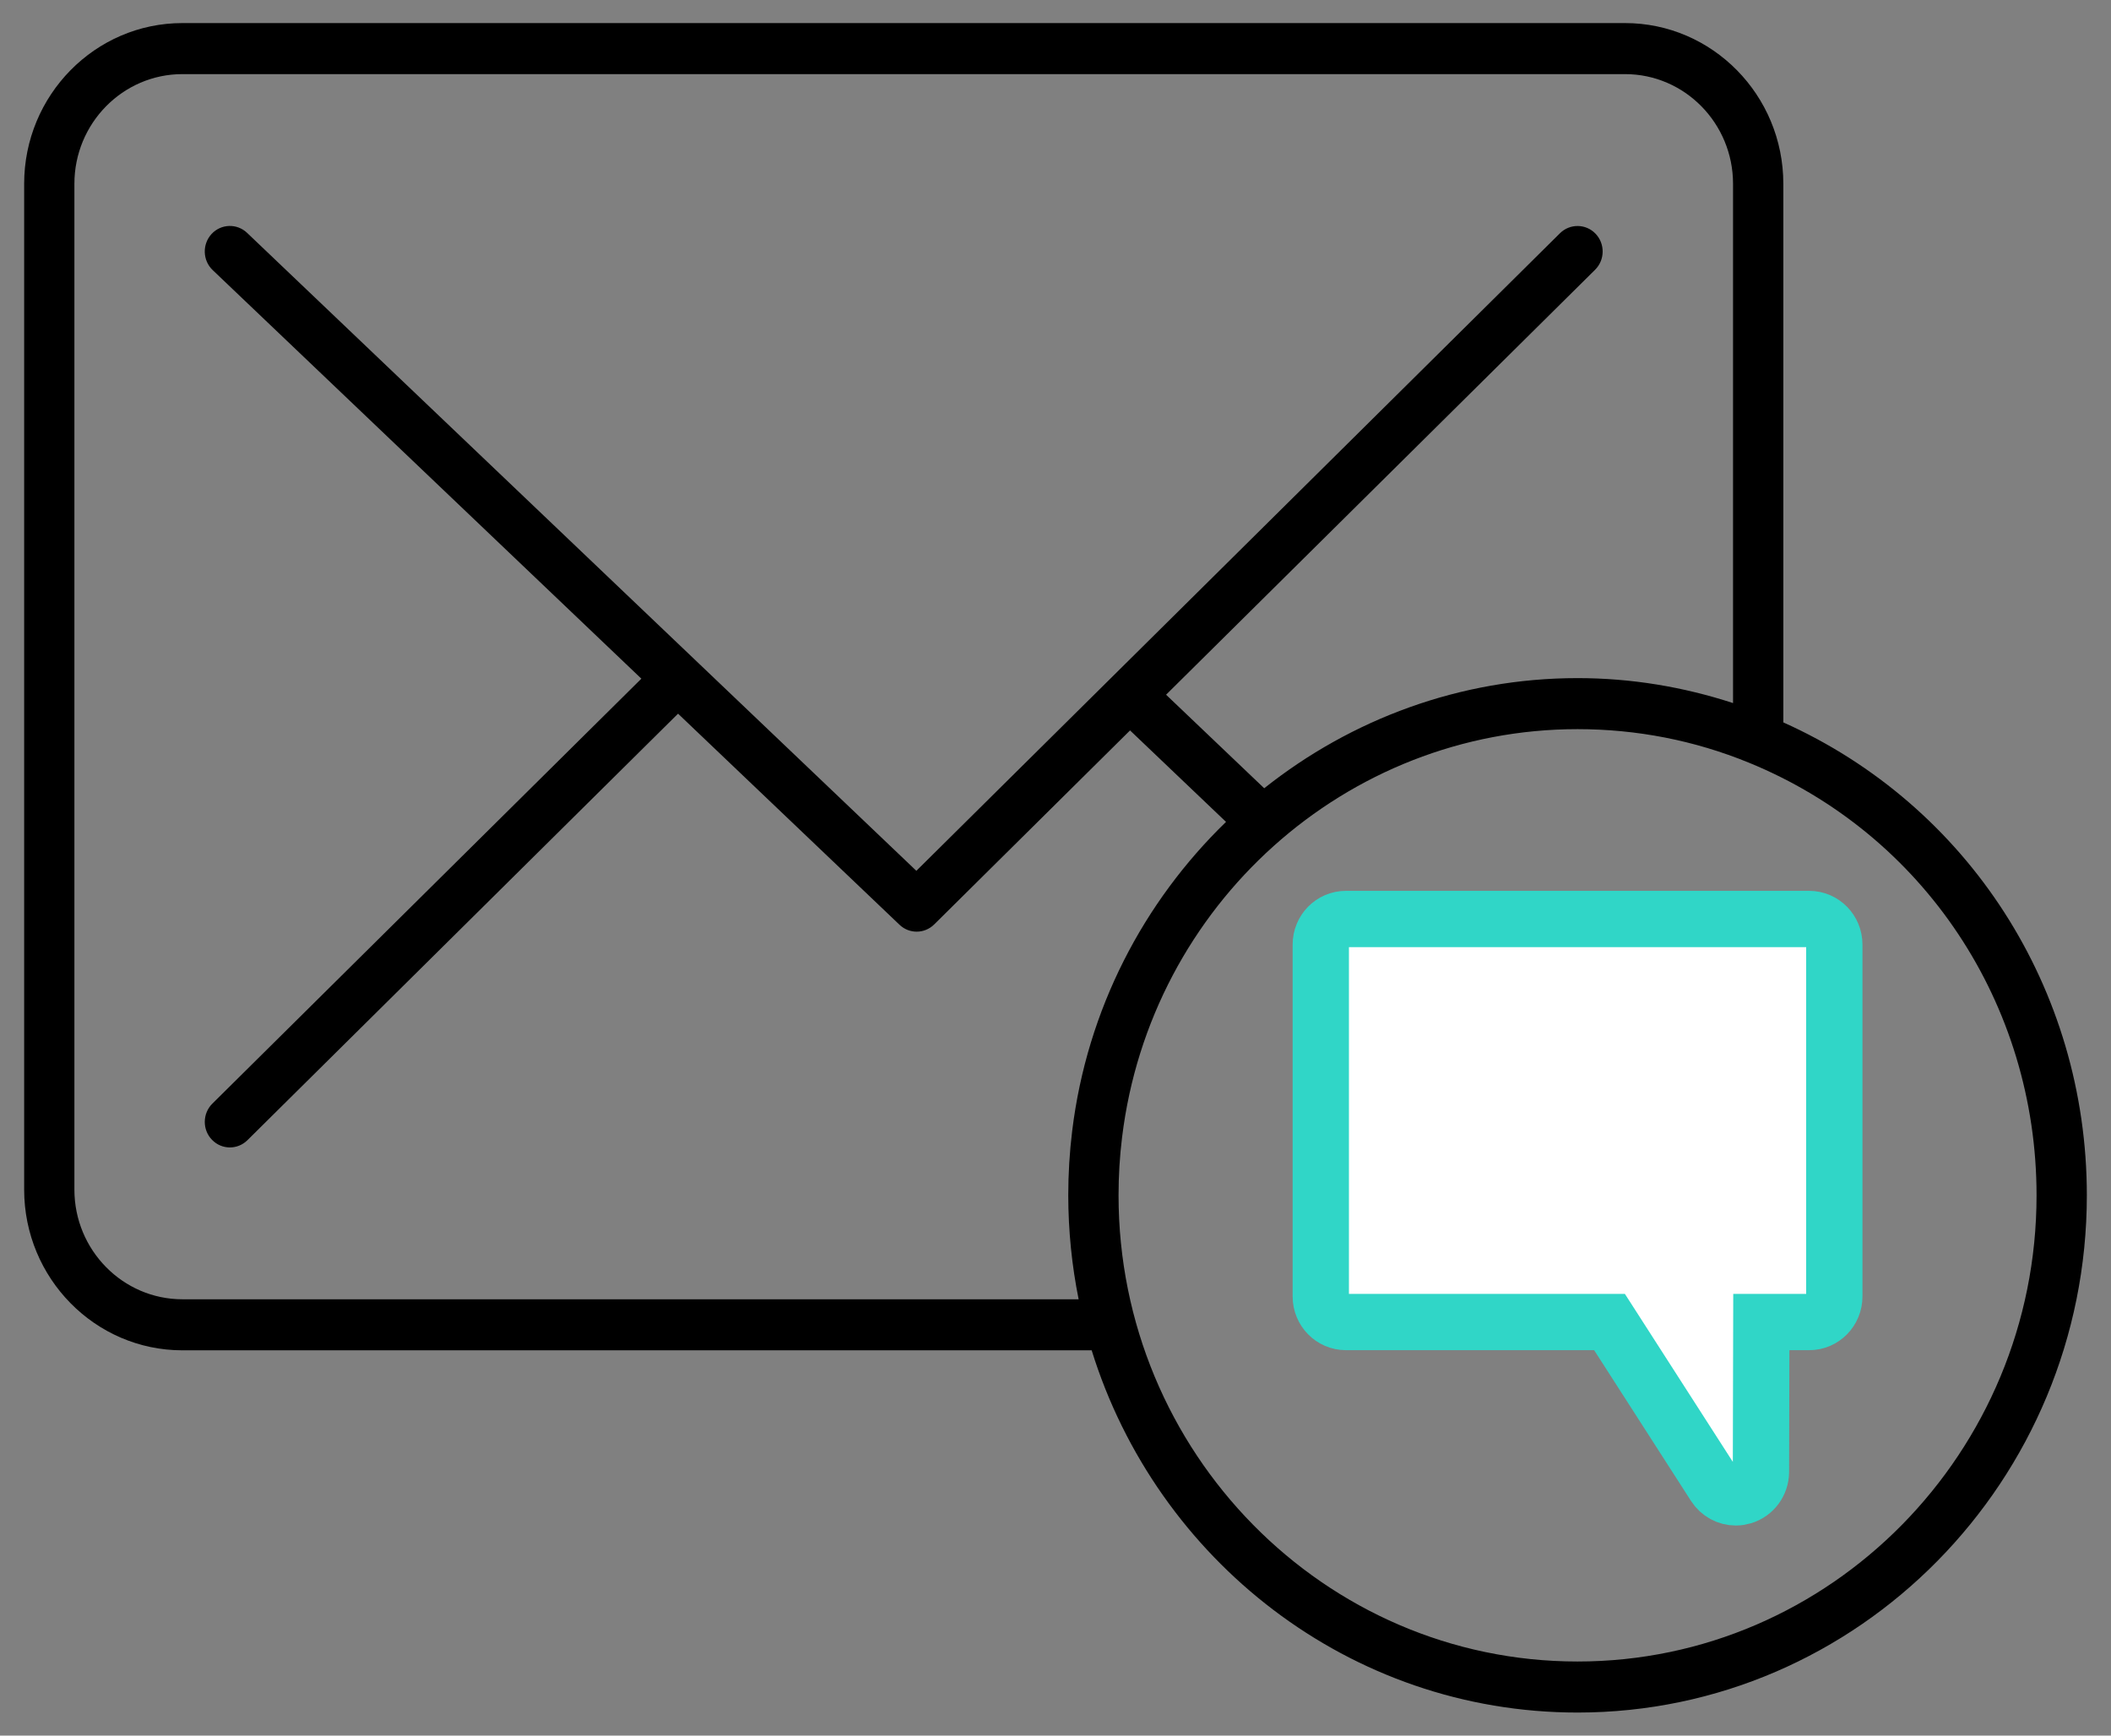<?xml version="1.0" encoding="UTF-8"?>
<svg width="45px" height="37px" viewBox="0 0 45 37" version="1.1" xmlns="http://www.w3.org/2000/svg" xmlns:xlink="http://www.w3.org/1999/xlink">
    <rect x="0" y="0" width="45" height="37" fill="#808080" stroke="none"/>
    <!-- Generator: Sketch 44.1 (41455) - http://www.bohemiancoding.com/sketch -->
    <title>Email and Chat  Support Services</title>
    <desc>Created with Sketch.</desc>
    <defs></defs>
    <g id="Page-1" stroke="none" stroke-width="1" fill="none" fill-rule="evenodd">
        <g id="Hardware-Design-And-Development-" transform="translate(-442, -544)">
            <g id="Email-and-Chat--Support-Services" transform="translate(442, 544)">
                <g id="noun_576568_cc" fill-rule="nonzero" fill="#000000">
                    <path d="M38.03,27.094 L37.011,27.094 C36.715,27.094 36.476,27.337 36.475,27.637 L36.47,29.554 L35.049,27.341 C34.95,27.187 34.781,27.094 34.6,27.094 L29.226,27.094 L29.226,20.68 L38.03,20.68 L38.03,27.094 Z M38.015,15.4 L38.015,3.918 C38.015,2.029 36.501,0.492 34.641,0.492 L3.888,0.492 C2.028,0.492 0.515,2.029 0.515,3.918 L0.515,25.36 C0.515,27.249 2.028,28.786 3.888,28.786 L23.271,28.786 C24.657,33.256 28.775,36.508 33.628,36.508 C39.615,36.508 44.485,31.562 44.485,25.482 C44.485,21.08 41.955,17.167 38.015,15.4 Z M22.993,27.698 L3.888,27.698 C2.619,27.698 1.586,26.649 1.586,25.36 L1.586,3.918 C1.586,2.629 2.619,1.58 3.888,1.58 L34.641,1.58 C35.911,1.58 36.943,2.629 36.943,3.918 L36.943,14.988 C35.876,14.64 34.766,14.456 33.628,14.456 C31.124,14.456 28.802,15.333 26.949,16.804 L24.857,14.81 L34.002,5.751 C34.214,5.541 34.218,5.197 34.012,4.982 C33.806,4.767 33.466,4.763 33.254,4.972 L19.534,18.564 L5.268,4.965 C5.052,4.759 4.713,4.769 4.51,4.988 C4.308,5.208 4.318,5.552 4.534,5.758 L13.672,14.468 L4.527,23.527 C4.315,23.737 4.311,24.082 4.517,24.296 C4.622,24.406 4.761,24.461 4.901,24.461 C5.036,24.461 5.171,24.409 5.275,24.306 L14.454,15.214 L19.174,19.713 C19.277,19.812 19.409,19.861 19.541,19.861 C19.676,19.861 19.811,19.809 19.915,19.706 L24.089,15.571 L26.135,17.521 C24.38,19.222 23.172,21.513 22.855,24.113 C22.8,24.563 22.772,25.024 22.772,25.483 C22.773,26.241 22.849,26.982 22.993,27.698 Z M33.628,35.42 C28.233,35.42 23.844,30.962 23.844,25.482 C23.844,25.068 23.869,24.652 23.919,24.246 C24.524,19.285 28.698,15.544 33.628,15.544 C34.891,15.544 36.119,15.784 37.279,16.258 C41.005,17.781 43.413,21.402 43.413,25.483 C43.414,30.961 39.024,35.42 33.628,35.42 Z" id="Shape"></path>
                </g>
                <path d="M38.566,19.591 L28.691,19.591 C28.394,19.591 28.155,19.835 28.155,20.136 L28.155,27.638 C28.155,27.939 28.394,28.183 28.691,28.183 L34.31,28.183 L36.553,31.674 C36.654,31.831 36.824,31.921 37.002,31.921 C37.053,31.921 37.103,31.913 37.154,31.898 C37.381,31.83 37.537,31.618 37.538,31.378 L37.546,28.183 L38.567,28.183 C38.863,28.183 39.102,27.939 39.102,27.638 L39.102,20.136 C39.102,19.835 38.862,19.591 38.566,19.591 Z" id="Path" stroke="#30D6C7" stroke-width="1.2" fill="#FFFFFF"></path>
            </g>
        </g>
    </g>
</svg>